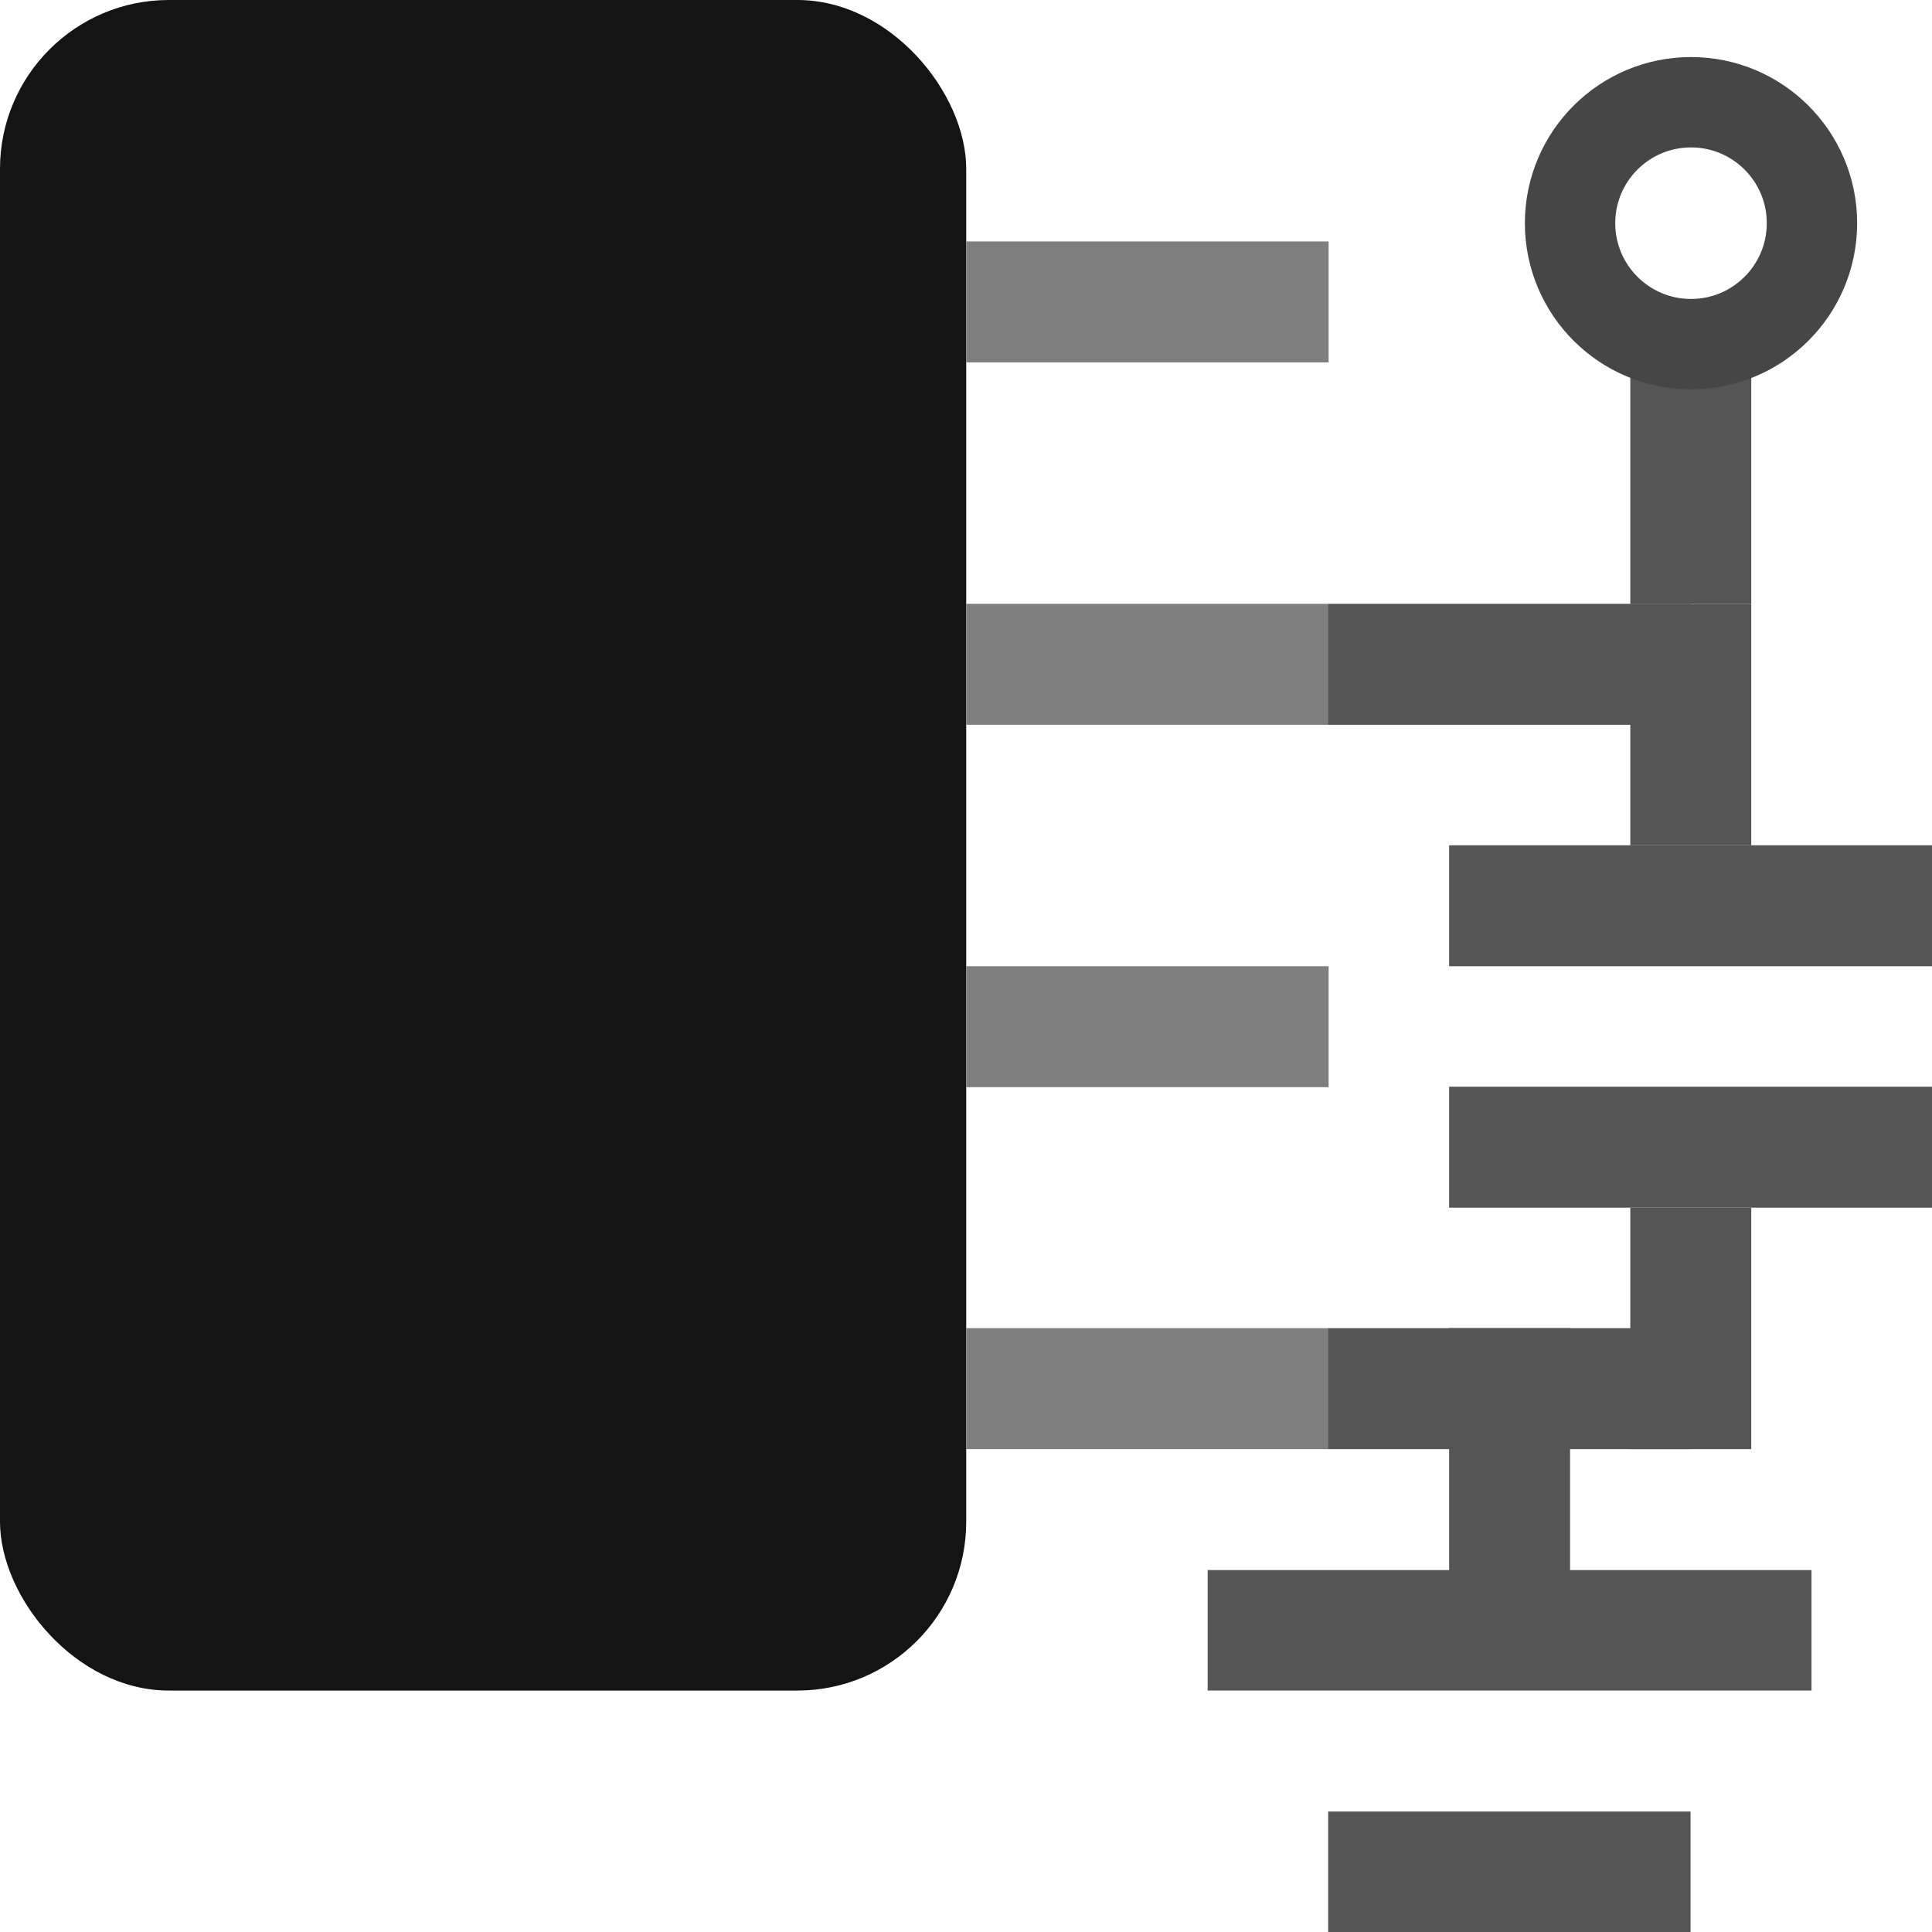 <?xml version="1.0" encoding="UTF-8" standalone="no"?>
<!-- Created with Inkscape (http://www.inkscape.org/) -->

<svg
   width="16"
   height="16"
   viewBox="0 0 4.233 4.233"
   version="1.1"
   id="svg5"
   inkscape:version="1.1 (c68e22c387, 2021-05-23)"
   sodipodi:docname="favIcon1.svg"
   inkscape:export-filename="/home/Daxxn/Code/WebDev/Full/Projects/partsInventory/ImageEditorFiles/favIcon2.png"
   inkscape:export-xdpi="192"
   inkscape:export-ydpi="192"
   xmlns:inkscape="http://www.inkscape.org/namespaces/inkscape"
   xmlns:sodipodi="http://sodipodi.sourceforge.net/DTD/sodipodi-0.dtd"
   xmlns="http://www.w3.org/2000/svg"
   xmlns:svg="http://www.w3.org/2000/svg">
  <sodipodi:namedview
     id="namedview7"
     pagecolor="#ffffff"
     bordercolor="#666666"
     borderopacity="1.0"
     inkscape:pageshadow="2"
     inkscape:pageopacity="0.0"
     inkscape:pagecheckerboard="0"
     inkscape:document-units="px"
     showgrid="true"
     inkscape:zoom="32"
     inkscape:cx="9.390625"
     inkscape:cy="4.21875"
     inkscape:window-width="1920"
     inkscape:window-height="1043"
     inkscape:window-x="0"
     inkscape:window-y="0"
     inkscape:window-maximized="1"
     inkscape:current-layer="layer1"
     units="px">
    <inkscape:grid
       type="xygrid"
       id="grid870" />
  </sodipodi:namedview>
  <defs
     id="defs2" />
  <g
     inkscape:label="Layer 1"
     inkscape:groupmode="layer"
     id="layer1">
    <rect
       style="fill:#141414;fill-opacity:1;stroke:none;stroke-width:0.268;stroke-linecap:round;stroke-linejoin:round"
       id="rect872"
       width="2.117"
       height="3.704"
       x="3.4990691e-08"
       y="1.1341858e-08"
       ry="0.37" />
    <rect
       style="fill:#7f7f7f;fill-opacity:1;stroke:none;stroke-width:0.212;stroke-linecap:round;stroke-linejoin:round"
       id="rect2284"
       width="0.794"
       height="0.265"
       x="2.117"
       y="0.529"
       ry="4.7297668e-08" />
    <rect
       style="fill:#7f7f7f;fill-opacity:1;stroke:none;stroke-width:0.212;stroke-linecap:round;stroke-linejoin:round"
       id="rect2284-3"
       width="0.794"
       height="0.265"
       x="2.117"
       y="1.323"
       ry="4.7297668e-08" />
    <rect
       style="fill:#7f7f7f;fill-opacity:1;stroke:none;stroke-width:0.212;stroke-linecap:round;stroke-linejoin:round"
       id="rect2284-6"
       width="0.794"
       height="0.265"
       x="2.117"
       y="2.117"
       ry="4.7297668e-08" />
    <rect
       style="fill:#7f7f7f;fill-opacity:1;stroke:none;stroke-width:0.212;stroke-linecap:round;stroke-linejoin:round"
       id="rect2284-7"
       width="0.794"
       height="0.265"
       x="2.117"
       y="2.91"
       ry="4.7297668e-08" />
    <path
       style="fill:#555555;fill-opacity:1;stroke:none;stroke-width:0.265;stroke-linecap:butt;stroke-linejoin:miter;stroke-miterlimit:4;stroke-dasharray:none;stroke-opacity:1"
       d="M 2.91,2.91 H 3.44 V 3.44 H 3.969 V 3.704 H 2.646 V 3.44 H 3.175 V 3.175 H 2.91 Z"
       id="path2540" />
    <path
       style="fill:#555555;fill-opacity:1;stroke:none;stroke-width:0.265px;stroke-linecap:butt;stroke-linejoin:miter;stroke-opacity:1"
       d="m 2.91,3.969 h 0.794 v 0.265 h -0.794 z"
       id="path3623" />
    <rect
       style="fill:#555555;fill-opacity:1;stroke:none;stroke-width:0.324;stroke-linecap:round;stroke-linejoin:round;stroke-miterlimit:4;stroke-dasharray:none"
       id="rect3941"
       width="0.794"
       height="0.265"
       x="2.91"
       y="1.323"
       ry="4.7297711e-08" />
    <path
       style="fill:#555555;fill-opacity:1;stroke:none;stroke-width:1;stroke-linecap:round;stroke-linejoin:round;stroke-miterlimit:4;stroke-dasharray:none"
       id="path4248"
       sodipodi:type="arc"
       sodipodi:cx="3.7041667"
       sodipodi:cy="0.66145831"
       sodipodi:rx="0.26458332"
       sodipodi:ry="0.13229166"
       sodipodi:start="0"
       sodipodi:end="0.00096125405"
       sodipodi:arc-type="slice"
       d="m 3.969,0.661 a 0.265,0.132 0 0 1 -2e-7,1.2717e-4 L 3.704,0.661 Z" />
    <rect
       style="fill:#555555;fill-opacity:1;stroke:none;stroke-width:0.198;stroke-linecap:round;stroke-linejoin:round;stroke-miterlimit:4;stroke-dasharray:none;stroke-opacity:1"
       id="rect5864"
       width="1.058"
       height="0.265"
       x="3.175"
       y="1.852"
       ry="4.7297711e-08" />
    <rect
       style="fill:#555555;fill-opacity:1;stroke:none;stroke-width:0.198;stroke-linecap:round;stroke-linejoin:round;stroke-miterlimit:4;stroke-dasharray:none;stroke-opacity:1"
       id="rect5910"
       width="1.058"
       height="0.265"
       x="3.175"
       y="2.381"
       ry="4.7297711e-08" />
    <rect
       style="fill:#555555;fill-opacity:1;stroke:none;stroke-width:0.198;stroke-linecap:round;stroke-linejoin:round;stroke-miterlimit:4;stroke-dasharray:none;stroke-opacity:1"
       id="rect5912"
       width="0.265"
       height="0.529"
       x="3.572"
       y="1.323"
       ry="4.7297711e-08" />
    <rect
       style="fill:#555555;fill-opacity:1;stroke:none;stroke-width:0.198;stroke-linecap:round;stroke-linejoin:round;stroke-miterlimit:4;stroke-dasharray:none;stroke-opacity:1"
       id="rect5914"
       width="0.265"
       height="0.529"
       x="3.572"
       y="2.646"
       ry="4.7297711e-08" />
    <rect
       style="fill:#555555;fill-opacity:1;stroke:none;stroke-width:0.198;stroke-linecap:round;stroke-linejoin:round;stroke-miterlimit:4;stroke-dasharray:none;stroke-opacity:1"
       id="rect6205"
       width="0.529"
       height="0.265"
       x="3.175"
       y="2.91"
       ry="4.7297711e-08" />
    <rect
       style="fill:#555555;fill-opacity:1;stroke:none;stroke-width:0.198;stroke-linecap:round;stroke-linejoin:round;stroke-miterlimit:4;stroke-dasharray:none;stroke-opacity:1"
       id="rect6309"
       width="0.265"
       height="0.529"
       x="3.572"
       y="0.794"
       ry="4.7297711e-08" />
    <circle
       style="fill:none;fill-opacity:1;stroke:#464646;stroke-width:0.198;stroke-linecap:round;stroke-linejoin:round;stroke-miterlimit:4;stroke-dasharray:none;stroke-opacity:1"
       id="path4814"
       cx="3.705"
       cy="0.489"
       r="0.265" />
  </g>
</svg>
